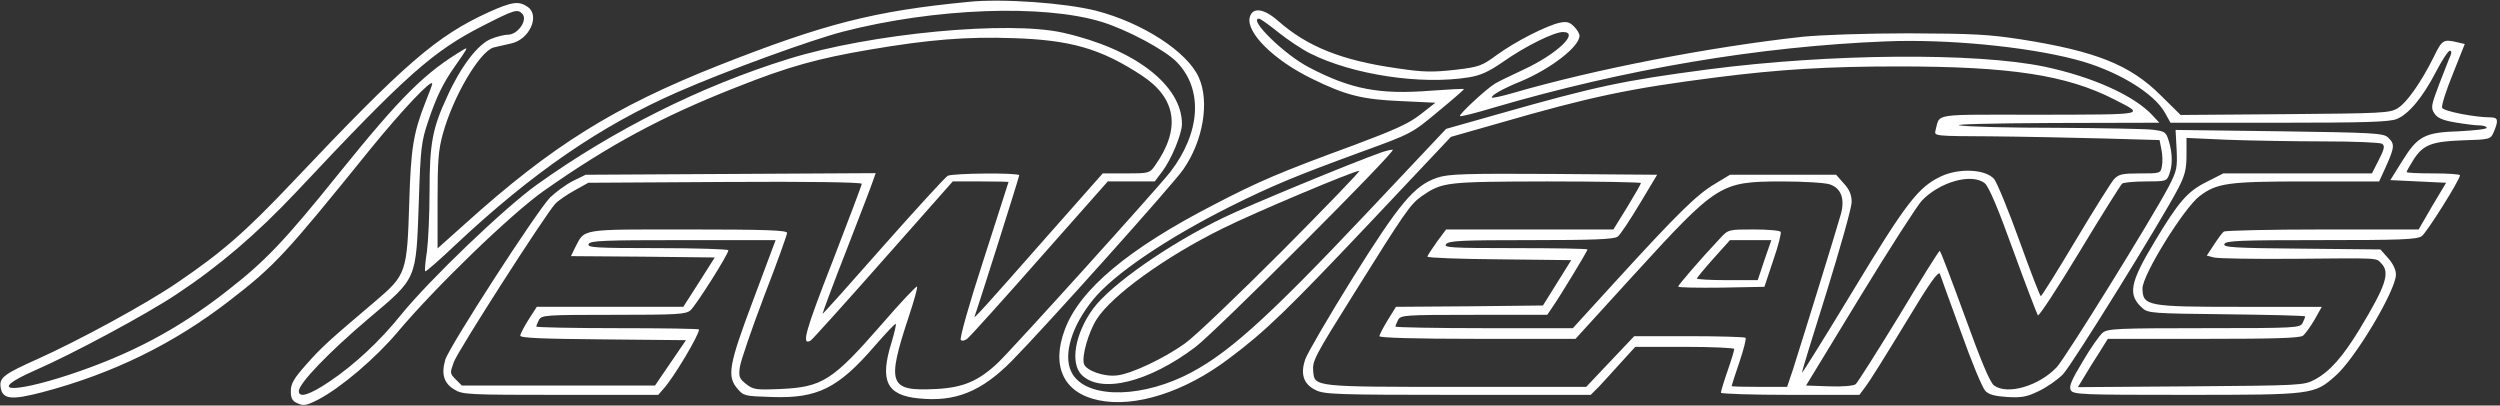 <svg width="937" height="152" xmlns="http://www.w3.org/2000/svg" preserveAspectRatio="xMidYMid meet" version="1.0">

 <rect width="100%" height="100%" fill="#333333" stroke="none"/>

 <g>
  <title>Layer 1</title>
  <g id="svg_1" fill="#000000" transform="translate(0 152) scale(0.1 -0.1)">
   <path fill="#ffffff" id="svg_2" d="m3630,1513c-353,-34 -540,-82 -936,-238c-392,-155 -626,-301 -951,-594l-103,-92l0,178c0,149 3,191 20,252c39,141 138,308 190,323c14,3 43,10 65,15c69,14 110,104 63,137c-33,23 -58,20 -145,-19c-197,-90 -314,-191 -736,-637c-175,-185 -264,-263 -432,-377c-115,-79 -371,-218 -525,-287c-123,-55 -142,-69 -138,-103c6,-48 38,-52 157,-21c265,70 493,182 701,343c171,132 208,172 532,573c116,142 228,261 228,240c0,-3 -11,-34 -25,-68c-46,-117 -55,-175 -61,-373c-8,-266 -11,-275 -126,-373c-170,-144 -203,-173 -260,-238c-47,-53 -58,-72 -58,-100c0,-27 5,-37 26,-46c22,-10 33,-8 78,15c85,45 213,154 295,251c143,170 426,444 551,532c244,171 440,277 720,387c196,78 306,108 500,141c223,38 364,49 538,43c215,-7 327,-39 480,-139c132,-86 149,-201 50,-340c-19,-27 -23,-28 -107,-28l-88,0l-214,-242c-229,-260 -273,-309 -266,-293c7,16 167,521 167,528c0,10 -249,8 -268,-2c-9,-5 -118,-124 -242,-264c-124,-141 -226,-255 -227,-253c-1,1 39,110 91,242c51,131 96,249 100,262l8,23l-544,-3l-543,-3l-47,-23c-26,-13 -64,-41 -86,-62c-50,-51 -377,-557 -393,-608c-16,-54 -5,-89 34,-112c30,-19 52,-20 398,-20l366,0l20,23c37,40 133,201 133,222c0,3 -137,5 -305,5c-168,0 -305,3 -305,6c0,3 5,14 10,25c10,18 24,19 279,19c242,0 271,2 289,17c21,19 142,210 142,225c0,4 -119,8 -265,8c-231,0 -264,2 -259,15c5,13 54,15 354,15l347,0l-83,-222c-93,-247 -100,-288 -60,-335c23,-27 28,-28 130,-31c170,-6 248,33 385,192c41,47 76,84 78,82c3,-2 -5,-34 -16,-71c-44,-142 -18,-196 100,-208c139,-15 237,25 351,140c128,130 607,665 643,718c75,108 99,254 58,345c-43,96 -211,205 -386,250c-116,29 -350,46 -477,33zm-1673,-44c23,-23 -16,-79 -53,-79c-13,0 -42,-7 -64,-16c-49,-20 -113,-103 -164,-216c-55,-118 -66,-176 -66,-354c0,-88 -5,-190 -10,-228c-6,-38 -9,-71 -6,-73c2,-2 55,44 117,103c285,267 541,443 829,569c180,79 496,194 618,226c344,89 752,104 971,37c95,-29 239,-106 282,-151c99,-102 89,-264 -25,-412c-52,-66 -584,-655 -645,-714c-73,-69 -131,-94 -233,-99c-176,-9 -186,17 -102,271c20,60 34,110 31,113c-2,3 -62,-60 -131,-140c-185,-212 -223,-237 -381,-244c-93,-4 -102,-2 -129,19c-25,20 -28,27 -23,63c3,23 44,142 91,266c48,124 86,230 86,237c0,10 -79,13 -370,13c-412,0 -387,4 -425,-69l-15,-31l270,-2l269,-3l-59,-93l-59,-92l-275,0l-274,0l-31,-48c-17,-27 -31,-54 -31,-60c0,-9 85,-12 310,-14l311,-3l-58,-85l-58,-85l-362,0l-362,0l-23,23c-22,22 -22,24 -7,65c15,42 343,553 380,593c11,12 43,34 72,50l52,29l513,3c315,2 512,-1 512,-7c0,-5 -50,-136 -110,-292c-102,-261 -118,-317 -81,-295c6,4 128,139 271,301l261,295l104,0c58,0 105,-1 105,-2c0,-2 -43,-133 -94,-293c-53,-162 -90,-294 -85,-299c5,-5 15,-3 25,5c10,8 132,143 272,302l254,287l88,0l88,0l28,37c34,45 73,139 74,177c1,145 -175,282 -444,343c-205,47 -723,-2 -1031,-98c-329,-102 -656,-266 -944,-472c-123,-89 -399,-353 -508,-487c-78,-97 -174,-187 -268,-250c-74,-50 -115,-63 -115,-36c0,29 113,146 259,270c187,158 180,142 191,446c6,195 10,222 34,293c31,93 57,146 100,207c47,67 52,75 35,65c-145,-86 -234,-174 -468,-464c-206,-256 -277,-330 -421,-442c-184,-144 -362,-238 -592,-314c-220,-72 -307,-63 -131,15c141,61 422,212 533,286c162,107 302,227 452,386c411,438 510,526 701,623c114,58 126,62 144,44z"></path>
   <path fill="#ffffff" id="svg_3" d="m4684,1455c-14,-57 90,-160 231,-229c128,-63 190,-79 338,-85l127,-6l-55,-43c-44,-35 -98,-59 -253,-117c-273,-100 -355,-135 -522,-222c-322,-166 -503,-318 -559,-468c-52,-138 -4,-238 126,-265c137,-29 324,31 489,156c138,103 219,182 534,515l298,316l179,51c346,100 488,130 816,172c236,30 415,41 682,41c419,0 631,-32 810,-124c115,-59 128,-56 -282,-57c-412,0 -370,7 -389,-60c-5,-20 0,-20 208,-21c117,-1 307,-5 423,-8l209,-6l7,-35c4,-19 5,-47 2,-62c-5,-28 -6,-28 -83,-28c-67,0 -79,-3 -97,-22c-11,-13 -76,-116 -144,-230c-68,-114 -127,-208 -130,-208c-3,0 -39,93 -80,207c-41,114 -84,218 -95,232c-32,37 -131,42 -199,10c-85,-40 -130,-98 -329,-427c-104,-172 -191,-311 -192,-309c-2,1 40,137 92,302c51,165 94,317 94,337c0,28 -8,47 -29,70l-29,33l-199,0l-199,0l-58,-35c-68,-41 -138,-110 -364,-357l-167,-183l-332,0c-183,0 -333,3 -333,6c0,3 5,14 10,25c10,18 24,19 285,19l274,0l19,28c25,35 132,211 132,217c0,3 -122,5 -271,5c-240,0 -270,2 -259,15c11,13 59,15 319,15c230,0 311,3 324,13c9,6 46,62 82,122l66,110l-387,3c-335,2 -395,0 -437,-14c-86,-29 -140,-93 -319,-379c-89,-143 -168,-279 -176,-302c-19,-56 -6,-93 39,-115c31,-16 78,-18 532,-18l499,0l32,32c17,18 54,59 83,91l52,57l185,0c102,0 186,-4 186,-8c0,-5 -11,-42 -25,-82c-14,-40 -25,-77 -25,-82c0,-4 117,-8 259,-8l260,0l24,32c14,18 80,124 148,236c92,153 125,199 130,185c3,-10 39,-108 79,-218c39,-110 80,-209 91,-220c13,-14 36,-20 82,-23c53,-3 73,0 118,22c30,14 70,42 91,63c35,37 371,579 432,697c25,48 31,72 31,124l0,65l155,-7c85,-3 247,-6 360,-6c113,0 211,-4 218,-9c11,-7 9,-19 -12,-60l-26,-51l-279,0l-278,0l-61,-31c-73,-36 -106,-74 -196,-224c-94,-156 -102,-200 -46,-250c21,-19 38,-20 316,-23c162,-2 294,-5 294,-8c0,-3 -5,-14 -10,-25c-10,-18 -25,-19 -369,-19c-327,0 -361,-2 -380,-17c-12,-10 -46,-58 -75,-108c-42,-69 -52,-94 -45,-107c9,-17 39,-18 433,-18c475,0 480,1 559,71c74,64 227,321 227,380c0,18 -11,41 -29,61l-29,33l-296,3c-253,2 -294,5 -289,17c4,13 59,15 362,15c297,0 360,2 378,15c18,13 143,211 143,228c0,4 -45,7 -100,7c-55,0 -100,2 -100,5c0,3 11,23 25,45c36,57 68,70 187,74c102,3 103,4 115,32c18,43 16,54 -12,54c-59,0 -177,23 -182,36c-3,8 15,65 40,126l45,113l-26,6c-54,13 -59,10 -90,-54c-48,-96 -101,-172 -136,-193c-29,-18 -59,-19 -422,-22l-391,-3l-74,73c-115,115 -244,166 -522,210c-122,19 -181,22 -422,23c-161,0 -331,-6 -400,-13c-346,-38 -777,-121 -1089,-212c-38,-11 -72,-18 -74,-16c-6,7 39,33 108,61c112,47 220,130 220,171c0,8 -9,23 -21,35c-16,16 -27,19 -52,14c-51,-11 -166,-70 -234,-119c-60,-44 -68,-47 -161,-58c-83,-9 -116,-9 -216,6c-206,29 -336,81 -445,177c-54,48 -97,53 -107,14zm107,-56c35,-28 89,-64 119,-79c159,-80 416,-119 594,-90c45,7 76,21 132,60c83,58 189,110 222,110c64,0 -21,-82 -148,-141c-47,-22 -95,-45 -106,-52c-30,-17 -138,-117 -132,-122c2,-3 58,11 124,31c494,145 996,230 1474,249c226,9 520,-19 705,-67c154,-39 299,-126 340,-202l20,-36l408,0c322,0 414,3 440,14c45,18 98,82 147,177c23,44 46,79 52,79c6,0 7,-7 3,-17c-5,-10 -23,-58 -42,-106c-31,-82 -33,-91 -19,-112c11,-17 31,-26 79,-34c35,-6 76,-11 90,-11c15,0 27,-4 27,-9c0,-5 -46,-10 -103,-13c-130,-4 -156,-18 -215,-114l-43,-69l105,-5l104,-5l-52,-87l-51,-88l-360,0c-198,0 -365,-4 -370,-8c-6,-4 -22,-26 -37,-49l-27,-41l27,-7c15,-4 149,-6 297,-5c326,3 310,4 329,-16c35,-35 20,-82 -81,-249c-63,-103 -111,-158 -168,-188c-39,-21 -51,-22 -464,-25l-423,-3l23,38c12,21 38,62 56,90l33,53l358,0c272,0 362,3 374,12c8,7 28,34 43,60l27,48l-307,0c-347,0 -364,3 -365,69c0,51 155,301 214,346c65,49 106,55 401,55l272,0l27,59c31,70 32,82 6,106c-17,16 -54,18 -407,23l-389,5l4,-74c3,-68 1,-79 -30,-139c-64,-121 -388,-644 -420,-677c-67,-70 -184,-104 -234,-68c-15,10 -49,91 -110,260c-49,134 -91,245 -94,245c-3,0 -72,-110 -153,-245c-82,-134 -155,-249 -162,-255c-8,-6 -48,-10 -100,-8l-86,3l201,330c111,182 216,345 233,363c68,71 188,104 236,65c15,-12 51,-97 107,-253c47,-129 89,-238 92,-242c4,-4 75,104 157,240c82,136 154,250 159,254c6,4 46,8 89,8c74,0 78,1 87,26c13,33 13,78 -1,124c-11,36 -14,38 -63,44c-28,3 -190,6 -361,7c-170,0 -332,4 -360,9c-29,4 117,8 349,9l399,1l-24,26c-68,75 -226,146 -406,184c-259,54 -808,49 -1260,-10c-320,-42 -423,-64 -785,-167l-198,-56l-297,-315c-386,-409 -533,-539 -688,-613c-183,-86 -375,-78 -420,18c-31,64 2,172 82,270c76,94 273,228 510,347c160,80 250,117 496,207c187,68 189,69 287,151c55,45 98,83 97,84c-2,2 -58,-1 -125,-6c-192,-15 -298,5 -455,87c-92,47 -231,183 -188,183c5,0 37,-23 72,-51zm1359,-565c0,-4 -23,-44 -51,-90l-52,-84l-313,0l-314,0l-35,-47c-19,-27 -35,-51 -35,-55c0,-4 121,-9 270,-10l269,-3l-53,-85l-53,-85l-276,-3l-275,-2l-31,-50c-17,-28 -31,-55 -31,-60c0,-6 133,-10 368,-10l367,0l215,236c317,347 327,353 556,354c83,0 165,-5 182,-11c42,-14 57,-53 42,-110c-11,-41 -137,-449 -181,-587l-21,-62l-104,0c-57,0 -104,1 -104,3c0,2 13,42 29,89c16,48 27,89 23,92c-3,3 -98,6 -211,6l-206,0l-90,-95l-90,-95l-485,0c-533,0 -533,0 -538,57c-4,40 3,54 156,298c187,299 208,330 251,360c77,53 89,54 469,55c193,0 352,-3 352,-6z"></path>
   <path fill="#ffffff" id="svg_4" d="m5175,948c-105,-37 -498,-199 -590,-244c-205,-99 -422,-251 -488,-341c-68,-93 -87,-204 -43,-248c72,-72 251,-28 426,104c81,62 760,741 740,740c-8,0 -28,-5 -45,-11zm-370,-369c-165,-165 -327,-320 -361,-344c-78,-57 -203,-116 -257,-122c-48,-6 -114,17 -124,42c-10,27 16,119 47,168c57,90 259,236 475,342c119,59 487,214 510,215c5,0 -125,-135 -290,-301z"></path>
   <path fill="#ffffff" id="svg_5" d="m6448,628c-76,-81 -158,-176 -158,-182c0,-4 73,-5 162,-4l161,3l33,99c19,54 31,103 28,107c-3,5 -48,9 -101,9c-94,0 -95,0 -125,-32zm165,-83l-25,-75l-114,0c-63,0 -114,3 -114,6c0,3 28,37 62,75l62,69l77,0l78,0l-26,-75z"></path>
  </g>
 </g>
</svg>